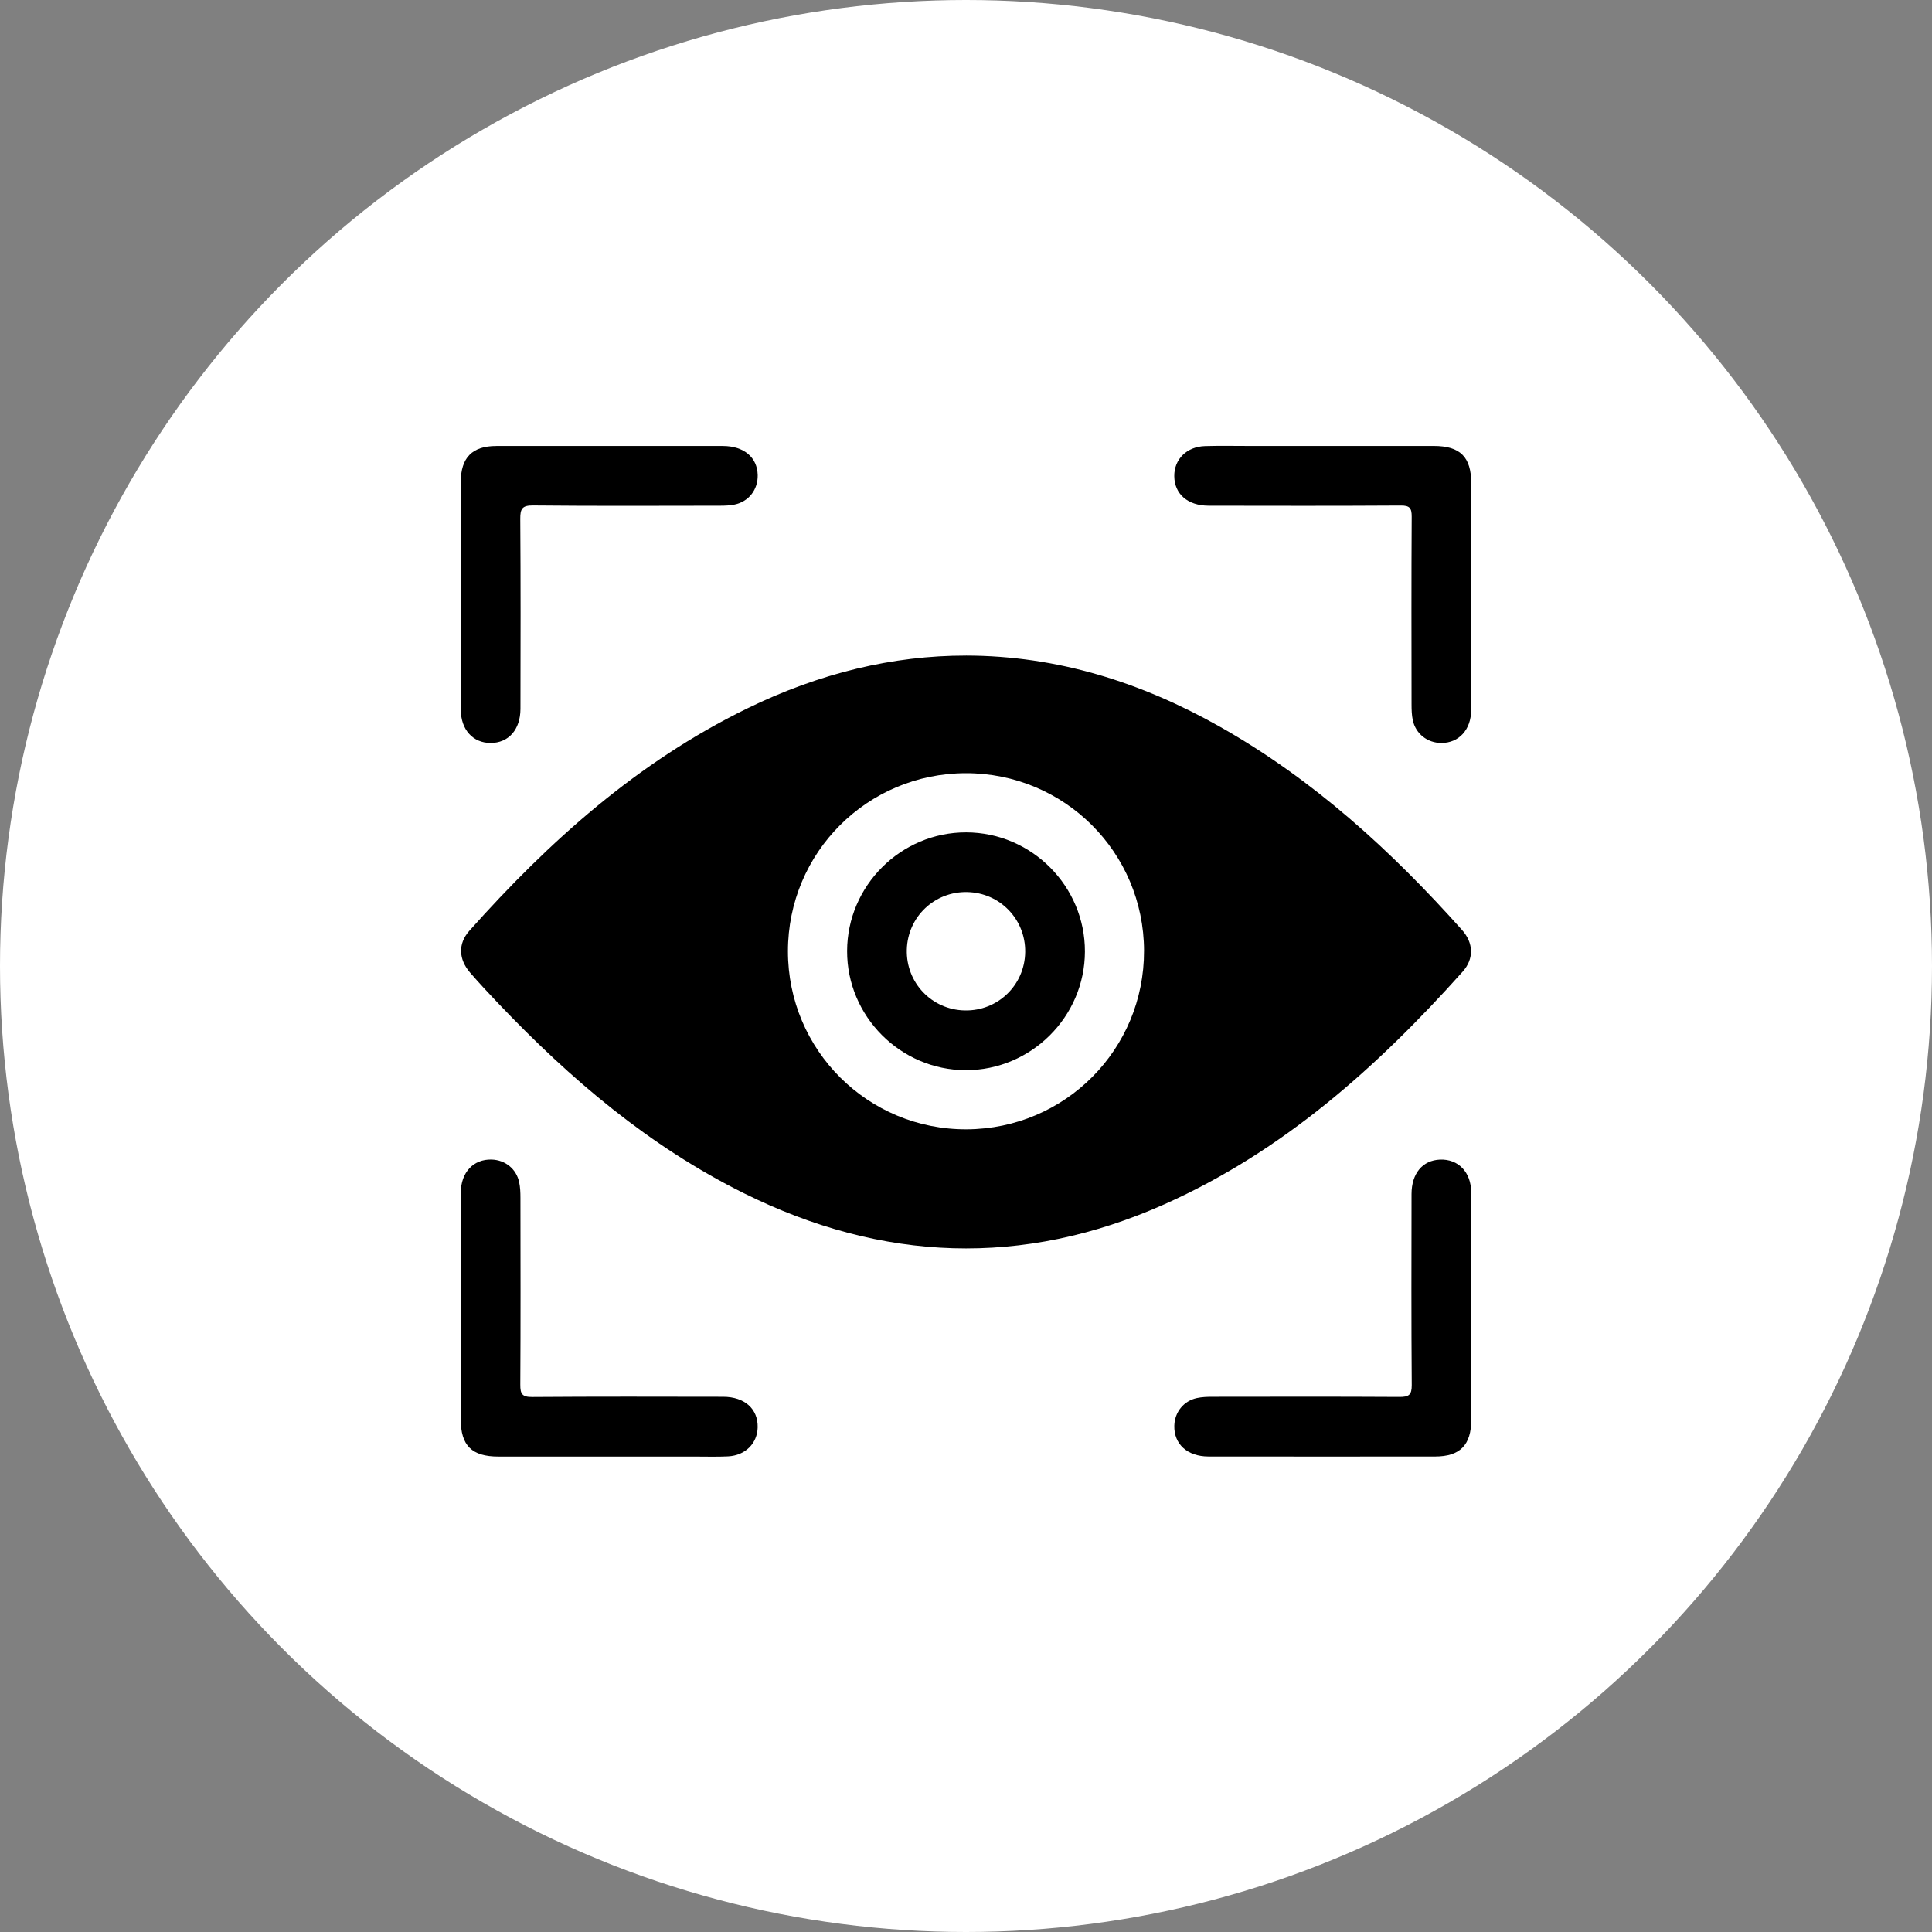 <svg width="130" height="130" viewBox="0 0 130 130" fill="none" xmlns="http://www.w3.org/2000/svg">
<rect x="0" y="0" width="130" height="130" fill="#808080" stroke="none"/>
<circle cx="65" cy="65" r="65" fill="white"/>
<path d="M64.999 44.111C71.147 44.121 76.796 45.912 82.102 48.909C88.374 52.453 93.612 57.237 98.377 62.578C99.16 63.455 99.188 64.522 98.416 65.384C92.672 71.803 86.33 77.47 78.359 81.029C68.813 85.29 59.366 84.912 50.051 80.288C43.696 77.132 38.38 72.616 33.526 67.512C32.88 66.833 32.239 66.149 31.627 65.44C30.857 64.546 30.81 63.5 31.579 62.635C36.96 56.595 42.918 51.264 50.261 47.678C55.156 45.286 60.1 44.109 64.999 44.112V44.111ZM76.98 63.973C76.961 57.343 71.613 52.016 64.984 52.026C58.353 52.036 53.021 57.374 53.019 64.005C53.017 70.66 58.4 76.021 65.049 75.989C71.68 75.957 76.998 70.6 76.979 63.973H76.98Z" fill="black"/>
<path d="M98.997 88.024C98.997 90.53 98.999 93.036 98.997 95.543C98.995 97.236 98.239 98.005 96.564 98.006C91.481 98.009 86.398 98.011 81.315 98.005C79.89 98.003 78.982 97.166 79.017 95.927C79.042 95.018 79.647 94.261 80.543 94.071C80.883 93.999 81.24 93.987 81.589 93.987C85.782 93.982 89.975 93.972 94.168 93.997C94.783 94 94.999 93.873 94.993 93.203C94.961 88.916 94.972 84.63 94.979 80.344C94.981 78.955 95.723 78.074 96.893 78.027C98.12 77.978 98.986 78.862 98.993 80.225C99.007 82.825 98.997 85.425 98.997 88.025V88.024Z" fill="black"/>
<path d="M31.003 40.031C31.003 37.501 30.999 34.972 31.003 32.442C31.006 30.794 31.77 30.011 33.396 30.009C38.478 30.004 43.561 30.005 48.643 30.009C50.059 30.011 50.962 30.779 50.984 31.975C51.003 32.945 50.382 33.752 49.429 33.95C49.111 34.015 48.778 34.028 48.452 34.028C44.259 34.033 40.066 34.054 35.875 34.011C35.132 34.004 35.004 34.234 35.008 34.911C35.038 39.174 35.029 43.437 35.02 47.7C35.017 49.1 34.214 49.995 33.008 49.993C31.826 49.991 31.011 49.099 31.006 47.761C30.995 45.184 31.003 42.608 31.003 40.031Z" fill="black"/>
<path d="M98.997 40.04C98.997 42.617 99.005 45.192 98.993 47.769C98.987 49.105 98.165 49.994 96.984 49.993C96.049 49.992 95.256 49.374 95.063 48.456C94.992 48.116 94.98 47.76 94.98 47.41C94.975 43.194 94.965 38.978 94.99 34.762C94.993 34.185 94.852 34.013 94.258 34.017C89.948 34.043 85.639 34.036 81.328 34.028C79.918 34.026 79.023 33.24 79.014 32.036C79.005 30.902 79.853 30.053 81.084 30.016C82.067 29.986 83.052 30.007 84.035 30.007C88.181 30.007 92.327 30.006 96.472 30.007C98.255 30.007 98.994 30.745 98.997 32.52C98.999 35.027 98.997 37.533 98.997 40.04Z" fill="black"/>
<path d="M31.003 87.98C31.003 85.403 30.995 82.827 31.006 80.251C31.012 78.882 31.86 77.988 33.079 78.024C33.995 78.05 34.744 78.65 34.934 79.551C35.006 79.891 35.019 80.247 35.019 80.597C35.024 84.789 35.035 88.982 35.01 93.175C35.006 93.791 35.134 94.006 35.804 94.001C40.09 93.968 44.376 93.98 48.662 93.987C50.106 93.989 51.008 94.802 50.982 96.042C50.96 97.122 50.153 97.937 48.99 97.996C48.243 98.034 47.491 98.008 46.743 98.009C42.34 98.009 37.936 98.01 33.533 98.009C31.746 98.009 31.004 97.271 31.002 95.501C30.999 92.994 31.002 90.489 31.002 87.982L31.003 87.98Z" fill="black"/>
<path d="M73.002 64.026C72.993 68.419 69.378 72.017 64.982 72.009C60.591 72.002 56.988 68.382 57 63.989C57.012 59.591 60.625 55.996 65.019 56.008C69.418 56.02 73.011 59.63 73.002 64.027V64.026ZM65.081 60.025C62.879 59.981 61.081 61.691 61.018 63.89C60.953 66.118 62.691 67.945 64.917 67.99C67.145 68.035 68.957 66.28 68.983 64.054C69.008 61.854 67.279 60.068 65.08 60.026L65.081 60.025Z" fill="black"/>
</svg>
